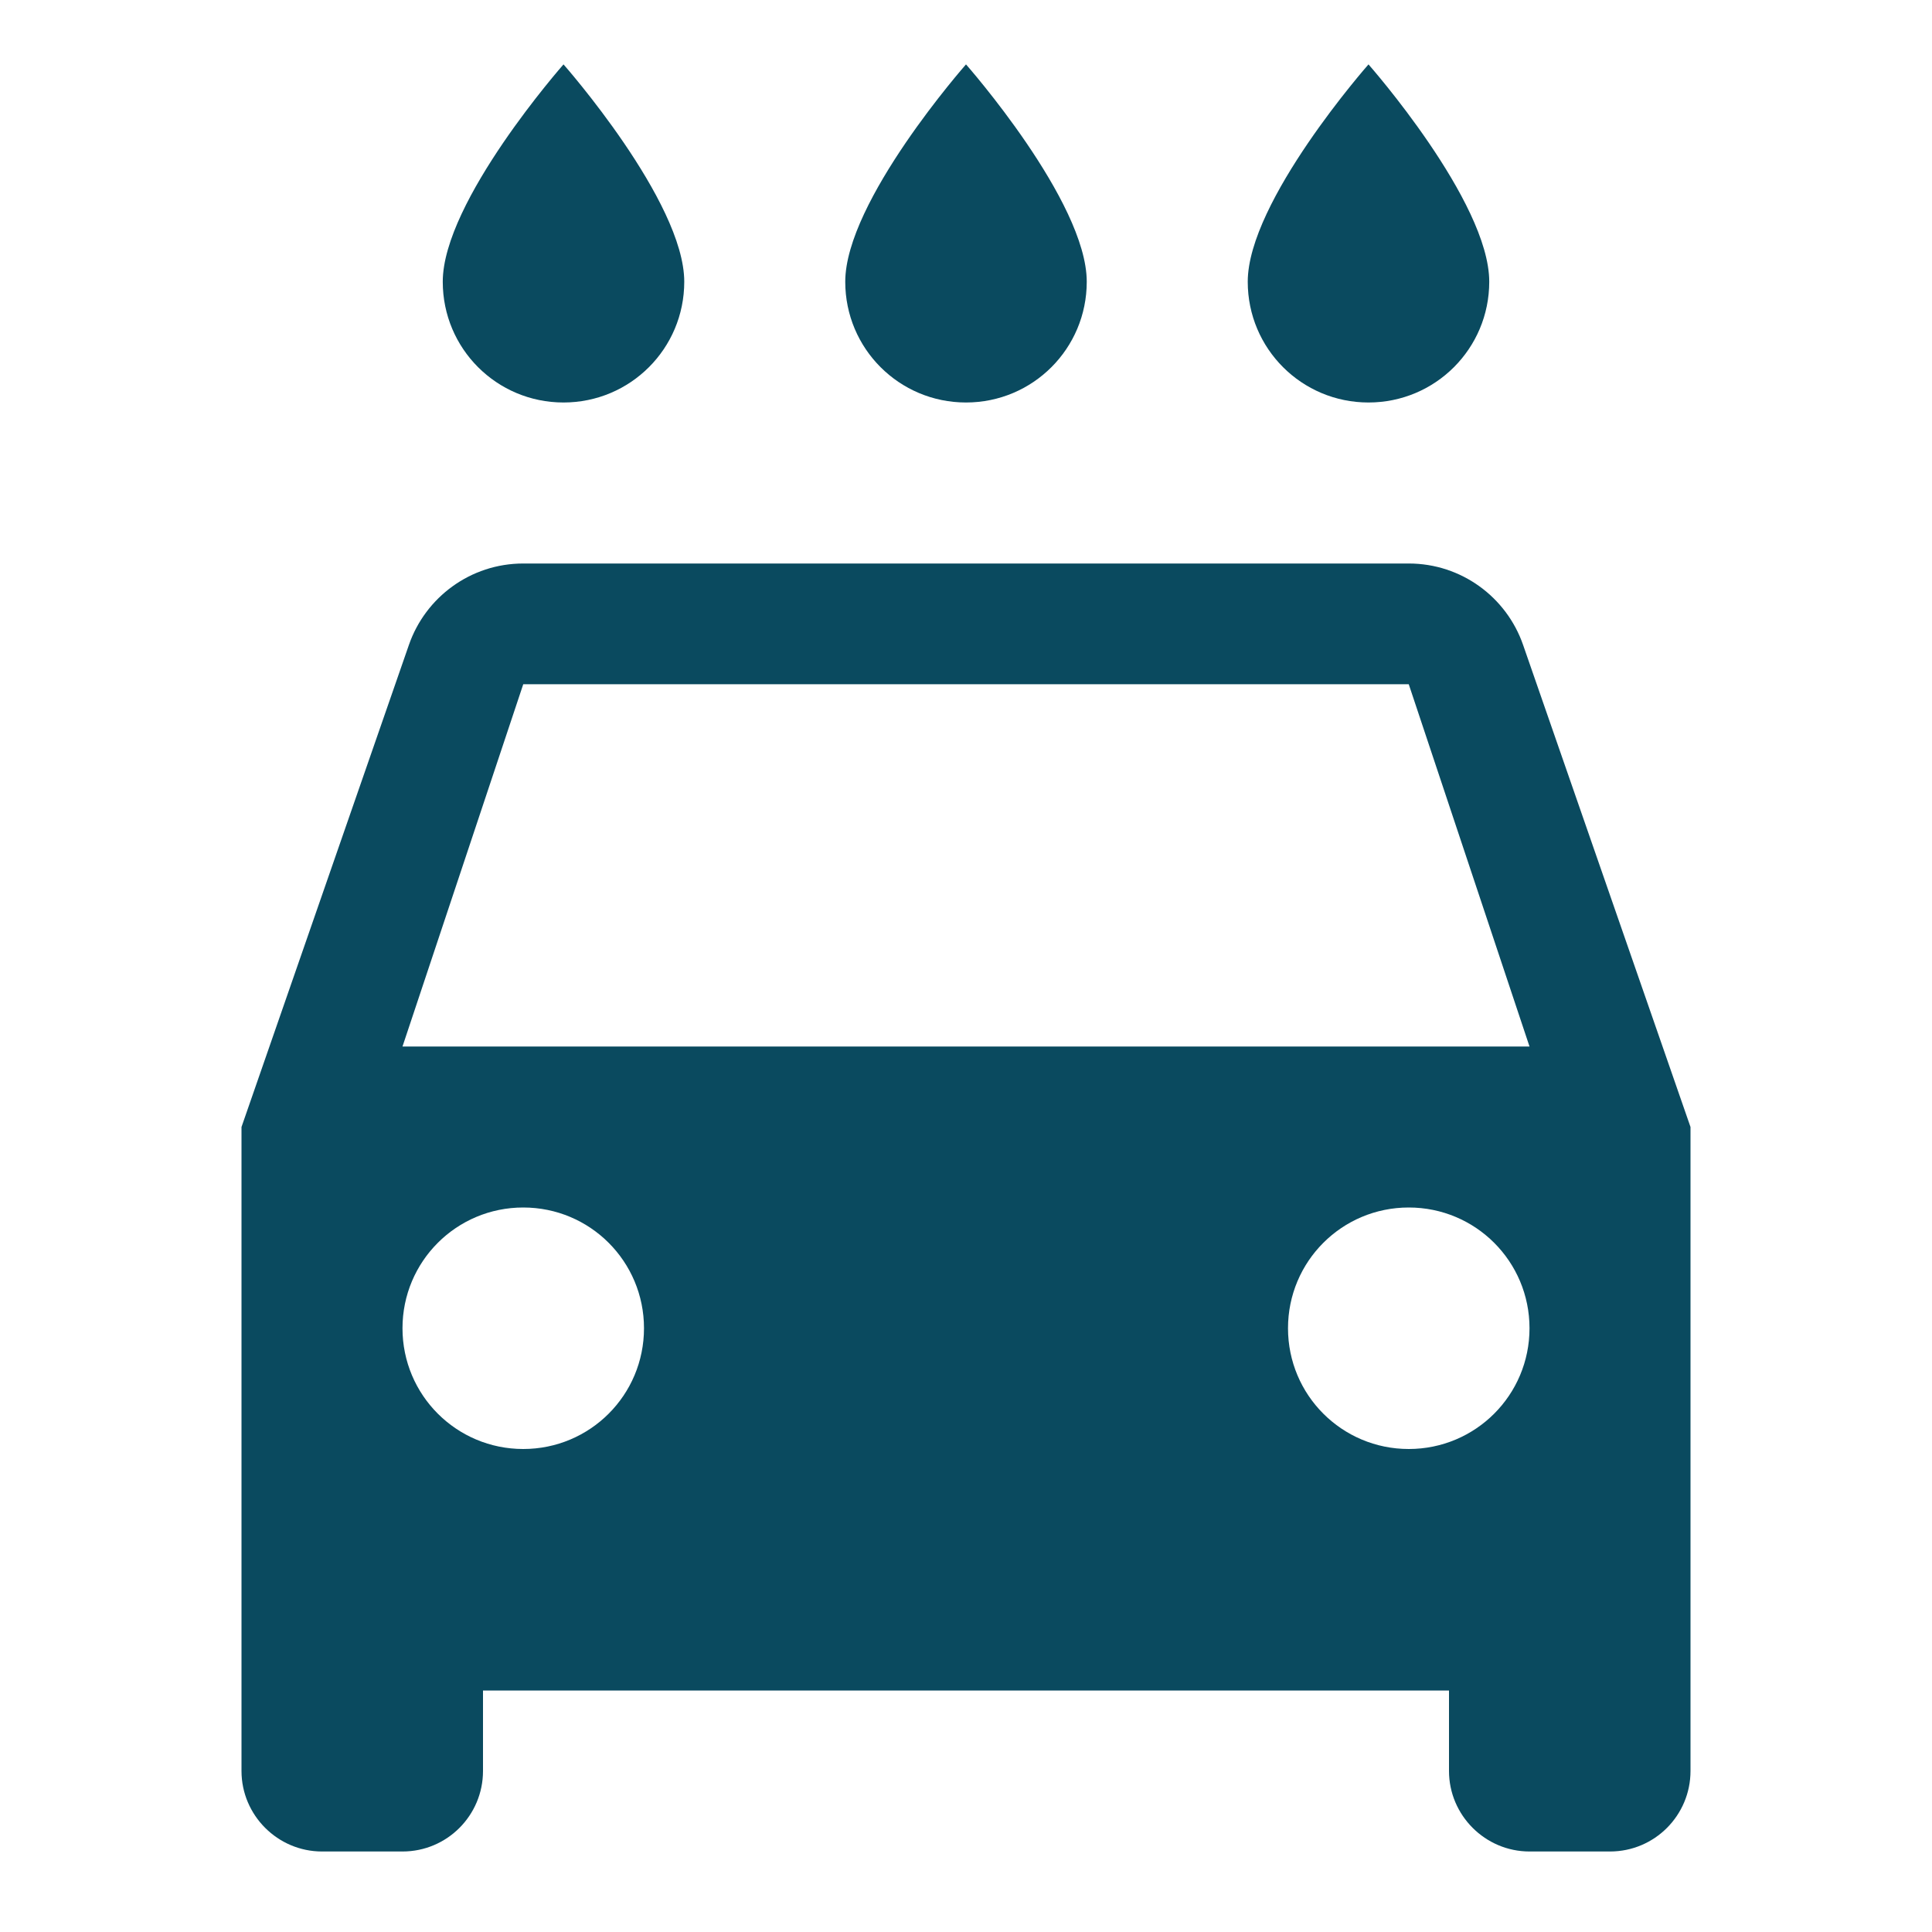 <svg width="100" height="100" viewBox="0 0 100 100" fill="none" xmlns="http://www.w3.org/2000/svg">
<path d="M70.833 20.833C74.292 20.833 77.083 18.042 77.083 14.583C77.083 10.417 70.833 3.333 70.833 3.333C70.833 3.333 64.583 10.417 64.583 14.583C64.583 18.042 67.375 20.833 70.833 20.833ZM50 20.833C53.458 20.833 56.25 18.042 56.25 14.583C56.25 10.417 50 3.333 50 3.333C50 3.333 43.75 10.417 43.75 14.583C43.75 18.042 46.542 20.833 50 20.833ZM29.167 20.833C32.625 20.833 35.417 18.042 35.417 14.583C35.417 10.417 29.167 3.333 29.167 3.333C29.167 3.333 22.917 10.417 22.917 14.583C22.917 18.042 25.708 20.833 29.167 20.833ZM78.833 33.375C77.979 30.917 75.646 29.167 72.917 29.167H27.083C24.354 29.167 22.021 30.917 21.167 33.375L12.5 58.333V91.667C12.5 93.958 14.375 95.833 16.667 95.833H20.833C23.146 95.833 25 93.958 25 91.667V87.5H75V91.667C75 93.958 76.875 95.833 79.167 95.833H83.333C85.646 95.833 87.5 93.958 87.5 91.667V58.333L78.833 33.375ZM27.083 75C23.625 75 20.833 72.208 20.833 68.75C20.833 65.292 23.625 62.5 27.083 62.5C30.542 62.5 33.333 65.292 33.333 68.75C33.333 72.208 30.542 75 27.083 75ZM72.917 75C69.458 75 66.667 72.208 66.667 68.75C66.667 65.292 69.458 62.5 72.917 62.5C76.375 62.5 79.167 65.292 79.167 68.75C79.167 72.208 76.375 75 72.917 75ZM20.833 54.167L27.083 35.417H72.917L79.167 54.167H20.833Z" fill="#0A4A5F"/>
</svg>
